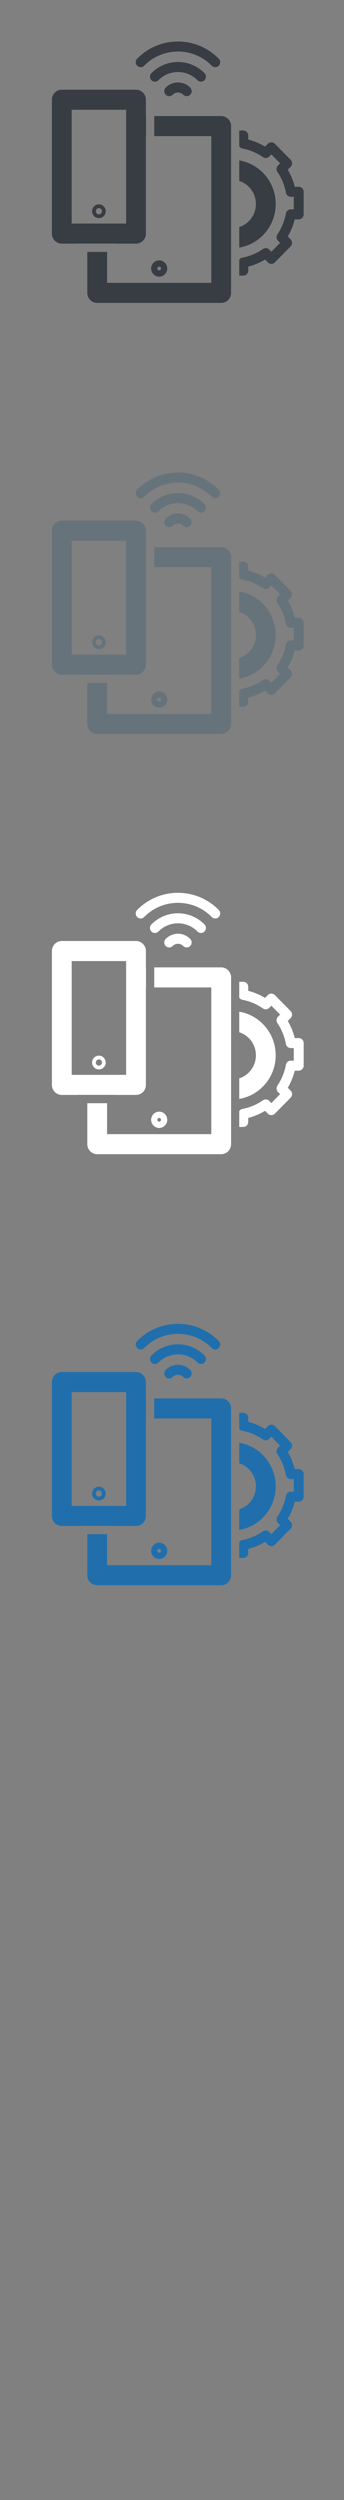 <?xml version="1.0" encoding="UTF-8" standalone="no"?>
<svg width="32px" height="232px" viewBox="0 0 32 232" version="1.1" xmlns="http://www.w3.org/2000/svg" xmlns:xlink="http://www.w3.org/1999/xlink" xmlns:sketch="http://www.bohemiancoding.com/sketch/ns">
    <rect x="0" y="0" width="32" height="232" fill="#808080" stroke="none"/>
    <!-- Generator: Sketch 3.0 (7574) - http://www.bohemiancoding.com/sketch -->
    <title>Gear-and-tech</title>
    <description>Created with Sketch.</description>
    <defs></defs>
    <g id="Gold-destinations" stroke="none" stroke-width="1" fill="none" fill-rule="evenodd" sketch:type="MSPage">
        <g id="Slices" sketch:type="MSLayerGroup" transform="translate(-200, 0)"></g>
        <g id="Interests-Icons" sketch:type="MSLayerGroup" transform="translate(-194, -1)">
            <g id="Gear-and-tech" transform="translate(199, 124)" fill="#206FAC" sketch:type="MSShapeGroup">
                <path d="M22.788,13.333 L22.418,13.333 C22.278,12.774 22.061,12.243 21.77,11.748 L22.032,11.483 C22.212,11.301 22.212,11.006 22.032,10.824 L20.567,9.342 C20.48,9.255 20.364,9.205 20.242,9.205 C20.12,9.205 20.003,9.255 19.917,9.342 L19.657,9.607 C19.167,9.312 18.642,9.092 18.092,8.949 L18.092,8.576 C18.092,8.319 17.886,8.11 17.632,8.11 L17.256,8.11 L17.256,9.588 C17.323,9.685 17.425,9.757 17.547,9.781 C18.236,9.912 18.88,10.183 19.461,10.585 C19.644,10.71 19.89,10.687 20.046,10.529 L20.242,10.33 L21.056,11.154 L20.859,11.353 C20.702,11.512 20.68,11.759 20.805,11.945 C21.201,12.533 21.468,13.185 21.597,13.884 C21.639,14.104 21.829,14.263 22.05,14.263 L22.327,14.263 L22.327,15.428 L22.05,15.428 C21.829,15.428 21.639,15.588 21.597,15.808 C21.468,16.506 21.201,17.158 20.805,17.747 C20.68,17.932 20.702,18.18 20.859,18.339 L21.056,18.538 L20.242,19.361 L20.046,19.162 C19.89,19.005 19.644,18.981 19.461,19.108 C18.88,19.508 18.236,19.779 17.547,19.91 C17.425,19.934 17.323,20.006 17.256,20.103 L17.256,21.581 L17.632,21.581 C17.886,21.581 18.092,21.373 18.092,21.116 L18.092,20.742 C18.642,20.6 19.167,20.38 19.657,20.085 L19.917,20.35 C20.003,20.438 20.12,20.486 20.242,20.486 C20.364,20.486 20.48,20.438 20.567,20.35 L22.032,18.867 C22.212,18.686 22.212,18.39 22.032,18.208 L21.77,17.944 C22.061,17.449 22.278,16.919 22.418,16.36 L22.788,16.36 C23.042,16.36 23.248,16.151 23.248,15.894 L23.248,13.798 C23.248,13.54 23.042,13.333 22.788,13.333" id="Fill-1"></path>
                <path d="M20.646,14.932 C20.646,12.898 19.177,11.206 17.256,10.885 L17.256,12.795 C18.154,13.08 18.806,13.931 18.806,14.932 C18.806,15.934 18.154,16.784 17.256,17.069 L17.256,18.979 C19.177,18.659 20.646,16.967 20.646,14.932" id="Fill-2"></path>
                <path d="M8.41,2.099 C10.143,0.344 12.964,0.344 14.698,2.099 C14.788,2.19 14.905,2.236 15.024,2.236 C15.141,2.236 15.259,2.19 15.348,2.099 C15.527,1.917 15.527,1.623 15.348,1.442 C13.256,-0.678 9.852,-0.678 7.759,1.442 C7.58,1.623 7.58,1.917 7.759,2.099 C7.939,2.281 8.229,2.281 8.41,2.099" id="Fill-3"></path>
                <path d="M14.021,3.444 C14.2,3.262 14.2,2.967 14.021,2.785 C12.661,1.408 10.447,1.408 9.086,2.785 C8.907,2.967 8.907,3.262 9.086,3.444 C9.176,3.534 9.295,3.581 9.412,3.581 C9.529,3.581 9.647,3.534 9.737,3.444 C10.738,2.431 12.369,2.431 13.37,3.444 C13.55,3.626 13.841,3.626 14.021,3.444" id="Fill-4"></path>
                <path d="M10.414,4.13 C10.235,4.312 10.235,4.607 10.414,4.788 C10.594,4.971 10.886,4.971 11.065,4.788 C11.196,4.656 11.369,4.583 11.554,4.583 C11.739,4.583 11.912,4.656 12.043,4.788 C12.133,4.88 12.25,4.924 12.368,4.924 C12.486,4.924 12.603,4.88 12.694,4.788 C12.873,4.607 12.873,4.311 12.694,4.13 C12.388,3.822 11.984,3.651 11.554,3.651 C11.124,3.651 10.719,3.822 10.414,4.13" id="Fill-5"></path>
                <path d="M4.2,14.963 C3.852,14.963 3.568,15.249 3.568,15.603 C3.568,15.956 3.852,16.243 4.2,16.243 C4.549,16.243 4.832,15.956 4.832,15.603 C4.832,15.249 4.549,14.963 4.2,14.963 L4.2,14.963 Z M4.2,15.893 C4.041,15.893 3.913,15.763 3.913,15.603 C3.913,15.442 4.041,15.312 4.2,15.312 C4.358,15.312 4.487,15.442 4.487,15.603 C4.487,15.763 4.358,15.893 4.2,15.893 L4.2,15.893 Z" id="Fill-6"></path>
                <path d="M15.577,6.772 L9.348,6.772 L9.348,8.635 L14.657,8.635 L14.657,22.249 L4.96,22.249 L4.96,19.378 L3.121,19.378 L3.121,23.18 C3.121,23.695 3.533,24.111 4.041,24.111 L15.577,24.111 C16.084,24.111 16.496,23.695 16.496,23.18 L16.496,7.703 C16.496,7.189 16.084,6.772 15.577,6.772" id="Fill-7"></path>
                <path d="M4.96,18.602 L5.698,18.602 L5.698,18.61 L7.652,18.61 C8.16,18.61 8.572,18.193 8.572,17.678 L8.572,8.635 L8.582,8.635 L8.582,6.772 L8.572,6.772 L8.572,5.256 C8.572,4.742 8.16,4.324 7.652,4.324 L0.749,4.324 C0.24,4.324 -0.172,4.742 -0.172,5.256 L-0.172,17.678 C-0.172,18.193 0.24,18.61 0.749,18.61 L2.266,18.61 L2.266,18.602 L4.96,18.602 L4.96,18.602 Z M1.668,6.188 L6.733,6.188 L6.733,16.747 L1.668,16.747 L1.668,6.188 Z" id="Fill-8"></path>
                <path d="M9.808,21.676 C10.221,21.676 10.557,21.336 10.557,20.919 C10.557,20.501 10.221,20.162 9.808,20.162 C9.396,20.162 9.06,20.501 9.06,20.919 C9.06,21.336 9.396,21.676 9.808,21.676 L9.808,21.676 Z M9.808,20.745 C9.903,20.745 9.981,20.823 9.981,20.919 C9.981,21.014 9.903,21.092 9.808,21.092 C9.714,21.092 9.637,21.014 9.637,20.919 C9.637,20.823 9.714,20.745 9.808,20.745 L9.808,20.745 Z" id="Fill-9"></path>
            </g>
            <g id="Gear-and-tech-2" transform="translate(199, 45)" fill="#67737B" sketch:type="MSShapeGroup">
                <path d="M22.788,13.333 L22.418,13.333 C22.278,12.774 22.061,12.243 21.77,11.748 L22.032,11.483 C22.212,11.301 22.212,11.006 22.032,10.824 L20.567,9.342 C20.48,9.255 20.364,9.205 20.242,9.205 C20.12,9.205 20.003,9.255 19.917,9.342 L19.657,9.607 C19.167,9.312 18.642,9.092 18.092,8.949 L18.092,8.576 C18.092,8.319 17.886,8.11 17.632,8.11 L17.256,8.11 L17.256,9.588 C17.323,9.685 17.425,9.757 17.547,9.781 C18.236,9.912 18.88,10.183 19.461,10.585 C19.644,10.71 19.89,10.687 20.046,10.529 L20.242,10.33 L21.056,11.154 L20.859,11.353 C20.702,11.512 20.68,11.759 20.805,11.945 C21.201,12.533 21.468,13.185 21.597,13.884 C21.639,14.104 21.829,14.263 22.05,14.263 L22.327,14.263 L22.327,15.428 L22.05,15.428 C21.829,15.428 21.639,15.588 21.597,15.808 C21.468,16.506 21.201,17.158 20.805,17.747 C20.68,17.932 20.702,18.18 20.859,18.339 L21.056,18.538 L20.242,19.361 L20.046,19.162 C19.89,19.005 19.644,18.981 19.461,19.108 C18.88,19.508 18.236,19.779 17.547,19.91 C17.425,19.934 17.323,20.006 17.256,20.103 L17.256,21.581 L17.632,21.581 C17.886,21.581 18.092,21.373 18.092,21.116 L18.092,20.742 C18.642,20.6 19.167,20.38 19.657,20.085 L19.917,20.35 C20.003,20.438 20.12,20.486 20.242,20.486 C20.364,20.486 20.48,20.438 20.567,20.35 L22.032,18.867 C22.212,18.686 22.212,18.39 22.032,18.208 L21.77,17.944 C22.061,17.449 22.278,16.919 22.418,16.36 L22.788,16.36 C23.042,16.36 23.248,16.151 23.248,15.894 L23.248,13.798 C23.248,13.54 23.042,13.333 22.788,13.333" id="Fill-1"></path>
                <path d="M20.646,14.932 C20.646,12.898 19.177,11.206 17.256,10.885 L17.256,12.795 C18.154,13.08 18.806,13.931 18.806,14.932 C18.806,15.934 18.154,16.784 17.256,17.069 L17.256,18.979 C19.177,18.659 20.646,16.967 20.646,14.932" id="Fill-2"></path>
                <path d="M8.41,2.099 C10.143,0.344 12.964,0.344 14.698,2.099 C14.788,2.19 14.905,2.236 15.024,2.236 C15.141,2.236 15.259,2.19 15.348,2.099 C15.527,1.917 15.527,1.623 15.348,1.442 C13.256,-0.678 9.852,-0.678 7.759,1.442 C7.58,1.623 7.58,1.917 7.759,2.099 C7.939,2.281 8.229,2.281 8.41,2.099" id="Fill-3"></path>
                <path d="M14.021,3.444 C14.2,3.262 14.2,2.967 14.021,2.785 C12.661,1.408 10.447,1.408 9.086,2.785 C8.907,2.967 8.907,3.262 9.086,3.444 C9.176,3.534 9.295,3.581 9.412,3.581 C9.529,3.581 9.647,3.534 9.737,3.444 C10.738,2.431 12.369,2.431 13.37,3.444 C13.55,3.626 13.841,3.626 14.021,3.444" id="Fill-4"></path>
                <path d="M10.414,4.13 C10.235,4.312 10.235,4.607 10.414,4.788 C10.594,4.971 10.886,4.971 11.065,4.788 C11.196,4.656 11.369,4.583 11.554,4.583 C11.739,4.583 11.912,4.656 12.043,4.788 C12.133,4.88 12.25,4.924 12.368,4.924 C12.486,4.924 12.603,4.88 12.694,4.788 C12.873,4.607 12.873,4.311 12.694,4.13 C12.388,3.822 11.984,3.651 11.554,3.651 C11.124,3.651 10.719,3.822 10.414,4.13" id="Fill-5"></path>
                <path d="M4.2,14.963 C3.852,14.963 3.568,15.249 3.568,15.603 C3.568,15.956 3.852,16.243 4.2,16.243 C4.549,16.243 4.832,15.956 4.832,15.603 C4.832,15.249 4.549,14.963 4.2,14.963 L4.2,14.963 Z M4.2,15.893 C4.041,15.893 3.913,15.763 3.913,15.603 C3.913,15.442 4.041,15.312 4.2,15.312 C4.358,15.312 4.487,15.442 4.487,15.603 C4.487,15.763 4.358,15.893 4.2,15.893 L4.2,15.893 Z" id="Fill-6"></path>
                <path d="M15.577,6.772 L9.348,6.772 L9.348,8.635 L14.657,8.635 L14.657,22.249 L4.96,22.249 L4.96,19.378 L3.121,19.378 L3.121,23.18 C3.121,23.695 3.533,24.111 4.041,24.111 L15.577,24.111 C16.084,24.111 16.496,23.695 16.496,23.18 L16.496,7.703 C16.496,7.189 16.084,6.772 15.577,6.772" id="Fill-7"></path>
                <path d="M4.96,18.602 L5.698,18.602 L5.698,18.61 L7.652,18.61 C8.16,18.61 8.572,18.193 8.572,17.678 L8.572,8.635 L8.582,8.635 L8.582,6.772 L8.572,6.772 L8.572,5.256 C8.572,4.742 8.16,4.324 7.652,4.324 L0.749,4.324 C0.24,4.324 -0.172,4.742 -0.172,5.256 L-0.172,17.678 C-0.172,18.193 0.24,18.61 0.749,18.61 L2.266,18.61 L2.266,18.602 L4.96,18.602 L4.96,18.602 Z M1.668,6.188 L6.733,6.188 L6.733,16.747 L1.668,16.747 L1.668,6.188 Z" id="Fill-8"></path>
                <path d="M9.808,21.676 C10.221,21.676 10.557,21.336 10.557,20.919 C10.557,20.501 10.221,20.162 9.808,20.162 C9.396,20.162 9.06,20.501 9.06,20.919 C9.06,21.336 9.396,21.676 9.808,21.676 L9.808,21.676 Z M9.808,20.745 C9.903,20.745 9.981,20.823 9.981,20.919 C9.981,21.014 9.903,21.092 9.808,21.092 C9.714,21.092 9.637,21.014 9.637,20.919 C9.637,20.823 9.714,20.745 9.808,20.745 L9.808,20.745 Z" id="Fill-9"></path>
            </g>
            <g id="Gear-and-tech-3" transform="translate(199, 5)" fill="#373D43" sketch:type="MSShapeGroup">
                <path d="M22.788,13.333 L22.418,13.333 C22.278,12.774 22.061,12.243 21.77,11.748 L22.032,11.483 C22.212,11.301 22.212,11.006 22.032,10.824 L20.567,9.342 C20.48,9.255 20.364,9.205 20.242,9.205 C20.12,9.205 20.003,9.255 19.917,9.342 L19.657,9.607 C19.167,9.312 18.642,9.092 18.092,8.949 L18.092,8.576 C18.092,8.319 17.886,8.11 17.632,8.11 L17.256,8.11 L17.256,9.588 C17.323,9.685 17.425,9.757 17.547,9.781 C18.236,9.912 18.88,10.183 19.461,10.585 C19.644,10.71 19.89,10.687 20.046,10.529 L20.242,10.33 L21.056,11.154 L20.859,11.353 C20.702,11.512 20.68,11.759 20.805,11.945 C21.201,12.533 21.468,13.185 21.597,13.884 C21.639,14.104 21.829,14.263 22.05,14.263 L22.327,14.263 L22.327,15.428 L22.05,15.428 C21.829,15.428 21.639,15.588 21.597,15.808 C21.468,16.506 21.201,17.158 20.805,17.747 C20.68,17.932 20.702,18.18 20.859,18.339 L21.056,18.538 L20.242,19.361 L20.046,19.162 C19.89,19.005 19.644,18.981 19.461,19.108 C18.88,19.508 18.236,19.779 17.547,19.91 C17.425,19.934 17.323,20.006 17.256,20.103 L17.256,21.581 L17.632,21.581 C17.886,21.581 18.092,21.373 18.092,21.116 L18.092,20.742 C18.642,20.6 19.167,20.38 19.657,20.085 L19.917,20.35 C20.003,20.438 20.12,20.486 20.242,20.486 C20.364,20.486 20.48,20.438 20.567,20.35 L22.032,18.867 C22.212,18.686 22.212,18.39 22.032,18.208 L21.77,17.944 C22.061,17.449 22.278,16.919 22.418,16.36 L22.788,16.36 C23.042,16.36 23.248,16.151 23.248,15.894 L23.248,13.798 C23.248,13.54 23.042,13.333 22.788,13.333" id="Fill-1"></path>
                <path d="M20.646,14.932 C20.646,12.898 19.177,11.206 17.256,10.885 L17.256,12.795 C18.154,13.08 18.806,13.931 18.806,14.932 C18.806,15.934 18.154,16.784 17.256,17.069 L17.256,18.979 C19.177,18.659 20.646,16.967 20.646,14.932" id="Fill-2"></path>
                <path d="M8.41,2.099 C10.143,0.344 12.964,0.344 14.698,2.099 C14.788,2.19 14.905,2.236 15.024,2.236 C15.141,2.236 15.259,2.19 15.348,2.099 C15.527,1.917 15.527,1.623 15.348,1.442 C13.256,-0.678 9.852,-0.678 7.759,1.442 C7.58,1.623 7.58,1.917 7.759,2.099 C7.939,2.281 8.229,2.281 8.41,2.099" id="Fill-3"></path>
                <path d="M14.021,3.444 C14.2,3.262 14.2,2.967 14.021,2.785 C12.661,1.408 10.447,1.408 9.086,2.785 C8.907,2.967 8.907,3.262 9.086,3.444 C9.176,3.534 9.295,3.581 9.412,3.581 C9.529,3.581 9.647,3.534 9.737,3.444 C10.738,2.431 12.369,2.431 13.37,3.444 C13.55,3.626 13.841,3.626 14.021,3.444" id="Fill-4"></path>
                <path d="M10.414,4.13 C10.235,4.312 10.235,4.607 10.414,4.788 C10.594,4.971 10.886,4.971 11.065,4.788 C11.196,4.656 11.369,4.583 11.554,4.583 C11.739,4.583 11.912,4.656 12.043,4.788 C12.133,4.88 12.25,4.924 12.368,4.924 C12.486,4.924 12.603,4.88 12.694,4.788 C12.873,4.607 12.873,4.311 12.694,4.13 C12.388,3.822 11.984,3.651 11.554,3.651 C11.124,3.651 10.719,3.822 10.414,4.13" id="Fill-5"></path>
                <path d="M4.2,14.963 C3.852,14.963 3.568,15.249 3.568,15.603 C3.568,15.956 3.852,16.243 4.2,16.243 C4.549,16.243 4.832,15.956 4.832,15.603 C4.832,15.249 4.549,14.963 4.2,14.963 L4.2,14.963 Z M4.2,15.893 C4.041,15.893 3.913,15.763 3.913,15.603 C3.913,15.442 4.041,15.312 4.2,15.312 C4.358,15.312 4.487,15.442 4.487,15.603 C4.487,15.763 4.358,15.893 4.2,15.893 L4.2,15.893 Z" id="Fill-6"></path>
                <path d="M15.577,6.772 L9.348,6.772 L9.348,8.635 L14.657,8.635 L14.657,22.249 L4.96,22.249 L4.96,19.378 L3.121,19.378 L3.121,23.18 C3.121,23.695 3.533,24.111 4.041,24.111 L15.577,24.111 C16.084,24.111 16.496,23.695 16.496,23.18 L16.496,7.703 C16.496,7.189 16.084,6.772 15.577,6.772" id="Fill-7"></path>
                <path d="M4.96,18.602 L5.698,18.602 L5.698,18.61 L7.652,18.61 C8.16,18.61 8.572,18.193 8.572,17.678 L8.572,8.635 L8.582,8.635 L8.582,6.772 L8.572,6.772 L8.572,5.256 C8.572,4.742 8.16,4.324 7.652,4.324 L0.749,4.324 C0.24,4.324 -0.172,4.742 -0.172,5.256 L-0.172,17.678 C-0.172,18.193 0.24,18.61 0.749,18.61 L2.266,18.61 L2.266,18.602 L4.96,18.602 L4.96,18.602 Z M1.668,6.188 L6.733,6.188 L6.733,16.747 L1.668,16.747 L1.668,6.188 Z" id="Fill-8"></path>
                <path d="M9.808,21.676 C10.221,21.676 10.557,21.336 10.557,20.919 C10.557,20.501 10.221,20.162 9.808,20.162 C9.396,20.162 9.06,20.501 9.06,20.919 C9.06,21.336 9.396,21.676 9.808,21.676 L9.808,21.676 Z M9.808,20.745 C9.903,20.745 9.981,20.823 9.981,20.919 C9.981,21.014 9.903,21.092 9.808,21.092 C9.714,21.092 9.637,21.014 9.637,20.919 C9.637,20.823 9.714,20.745 9.808,20.745 L9.808,20.745 Z" id="Fill-9"></path>
            </g>
            <g id="Gear-and-tech-4" transform="translate(199, 84)" fill="#FFFFFF" sketch:type="MSShapeGroup">
                <path d="M22.788,13.333 L22.418,13.333 C22.278,12.774 22.061,12.243 21.77,11.748 L22.032,11.483 C22.212,11.301 22.212,11.006 22.032,10.824 L20.567,9.342 C20.48,9.255 20.364,9.205 20.242,9.205 C20.12,9.205 20.003,9.255 19.917,9.342 L19.657,9.607 C19.167,9.312 18.642,9.092 18.092,8.949 L18.092,8.576 C18.092,8.319 17.886,8.11 17.632,8.11 L17.256,8.11 L17.256,9.588 C17.323,9.685 17.425,9.757 17.547,9.781 C18.236,9.912 18.88,10.183 19.461,10.585 C19.644,10.71 19.89,10.687 20.046,10.529 L20.242,10.33 L21.056,11.154 L20.859,11.353 C20.702,11.512 20.68,11.759 20.805,11.945 C21.201,12.533 21.468,13.185 21.597,13.884 C21.639,14.104 21.829,14.263 22.05,14.263 L22.327,14.263 L22.327,15.428 L22.05,15.428 C21.829,15.428 21.639,15.588 21.597,15.808 C21.468,16.506 21.201,17.158 20.805,17.747 C20.68,17.932 20.702,18.18 20.859,18.339 L21.056,18.538 L20.242,19.361 L20.046,19.162 C19.89,19.005 19.644,18.981 19.461,19.108 C18.88,19.508 18.236,19.779 17.547,19.91 C17.425,19.934 17.323,20.006 17.256,20.103 L17.256,21.581 L17.632,21.581 C17.886,21.581 18.092,21.373 18.092,21.116 L18.092,20.742 C18.642,20.6 19.167,20.38 19.657,20.085 L19.917,20.35 C20.003,20.438 20.12,20.486 20.242,20.486 C20.364,20.486 20.48,20.438 20.567,20.35 L22.032,18.867 C22.212,18.686 22.212,18.39 22.032,18.208 L21.77,17.944 C22.061,17.449 22.278,16.919 22.418,16.36 L22.788,16.36 C23.042,16.36 23.248,16.151 23.248,15.894 L23.248,13.798 C23.248,13.54 23.042,13.333 22.788,13.333" id="Fill-1"></path>
                <path d="M20.646,14.932 C20.646,12.898 19.177,11.206 17.256,10.885 L17.256,12.795 C18.154,13.08 18.806,13.931 18.806,14.932 C18.806,15.934 18.154,16.784 17.256,17.069 L17.256,18.979 C19.177,18.659 20.646,16.967 20.646,14.932" id="Fill-2"></path>
                <path d="M8.41,2.099 C10.143,0.344 12.964,0.344 14.698,2.099 C14.788,2.19 14.905,2.236 15.024,2.236 C15.141,2.236 15.259,2.19 15.348,2.099 C15.527,1.917 15.527,1.623 15.348,1.442 C13.256,-0.678 9.852,-0.678 7.759,1.442 C7.58,1.623 7.58,1.917 7.759,2.099 C7.939,2.281 8.229,2.281 8.41,2.099" id="Fill-3"></path>
                <path d="M14.021,3.444 C14.2,3.262 14.2,2.967 14.021,2.785 C12.661,1.408 10.447,1.408 9.086,2.785 C8.907,2.967 8.907,3.262 9.086,3.444 C9.176,3.534 9.295,3.581 9.412,3.581 C9.529,3.581 9.647,3.534 9.737,3.444 C10.738,2.431 12.369,2.431 13.37,3.444 C13.55,3.626 13.841,3.626 14.021,3.444" id="Fill-4"></path>
                <path d="M10.414,4.13 C10.235,4.312 10.235,4.607 10.414,4.788 C10.594,4.971 10.886,4.971 11.065,4.788 C11.196,4.656 11.369,4.583 11.554,4.583 C11.739,4.583 11.912,4.656 12.043,4.788 C12.133,4.88 12.25,4.924 12.368,4.924 C12.486,4.924 12.603,4.88 12.694,4.788 C12.873,4.607 12.873,4.311 12.694,4.13 C12.388,3.822 11.984,3.651 11.554,3.651 C11.124,3.651 10.719,3.822 10.414,4.13" id="Fill-5"></path>
                <path d="M4.2,14.963 C3.852,14.963 3.568,15.249 3.568,15.603 C3.568,15.956 3.852,16.243 4.2,16.243 C4.549,16.243 4.832,15.956 4.832,15.603 C4.832,15.249 4.549,14.963 4.2,14.963 L4.2,14.963 Z M4.2,15.893 C4.041,15.893 3.913,15.763 3.913,15.603 C3.913,15.442 4.041,15.312 4.2,15.312 C4.358,15.312 4.487,15.442 4.487,15.603 C4.487,15.763 4.358,15.893 4.2,15.893 L4.2,15.893 Z" id="Fill-6"></path>
                <path d="M15.577,6.772 L9.348,6.772 L9.348,8.635 L14.657,8.635 L14.657,22.249 L4.96,22.249 L4.96,19.378 L3.121,19.378 L3.121,23.18 C3.121,23.695 3.533,24.111 4.041,24.111 L15.577,24.111 C16.084,24.111 16.496,23.695 16.496,23.18 L16.496,7.703 C16.496,7.189 16.084,6.772 15.577,6.772" id="Fill-7"></path>
                <path d="M4.96,18.602 L5.698,18.602 L5.698,18.61 L7.652,18.61 C8.16,18.61 8.572,18.193 8.572,17.678 L8.572,8.635 L8.582,8.635 L8.582,6.772 L8.572,6.772 L8.572,5.256 C8.572,4.742 8.16,4.324 7.652,4.324 L0.749,4.324 C0.24,4.324 -0.172,4.742 -0.172,5.256 L-0.172,17.678 C-0.172,18.193 0.24,18.61 0.749,18.61 L2.266,18.61 L2.266,18.602 L4.96,18.602 L4.96,18.602 Z M1.668,6.188 L6.733,6.188 L6.733,16.747 L1.668,16.747 L1.668,6.188 Z" id="Fill-8"></path>
                <path d="M9.808,21.676 C10.221,21.676 10.557,21.336 10.557,20.919 C10.557,20.501 10.221,20.162 9.808,20.162 C9.396,20.162 9.06,20.501 9.06,20.919 C9.06,21.336 9.396,21.676 9.808,21.676 L9.808,21.676 Z M9.808,20.745 C9.903,20.745 9.981,20.823 9.981,20.919 C9.981,21.014 9.903,21.092 9.808,21.092 C9.714,21.092 9.637,21.014 9.637,20.919 C9.637,20.823 9.714,20.745 9.808,20.745 L9.808,20.745 Z" id="Fill-9"></path>
            </g>
        </g>
    </g>
</svg>